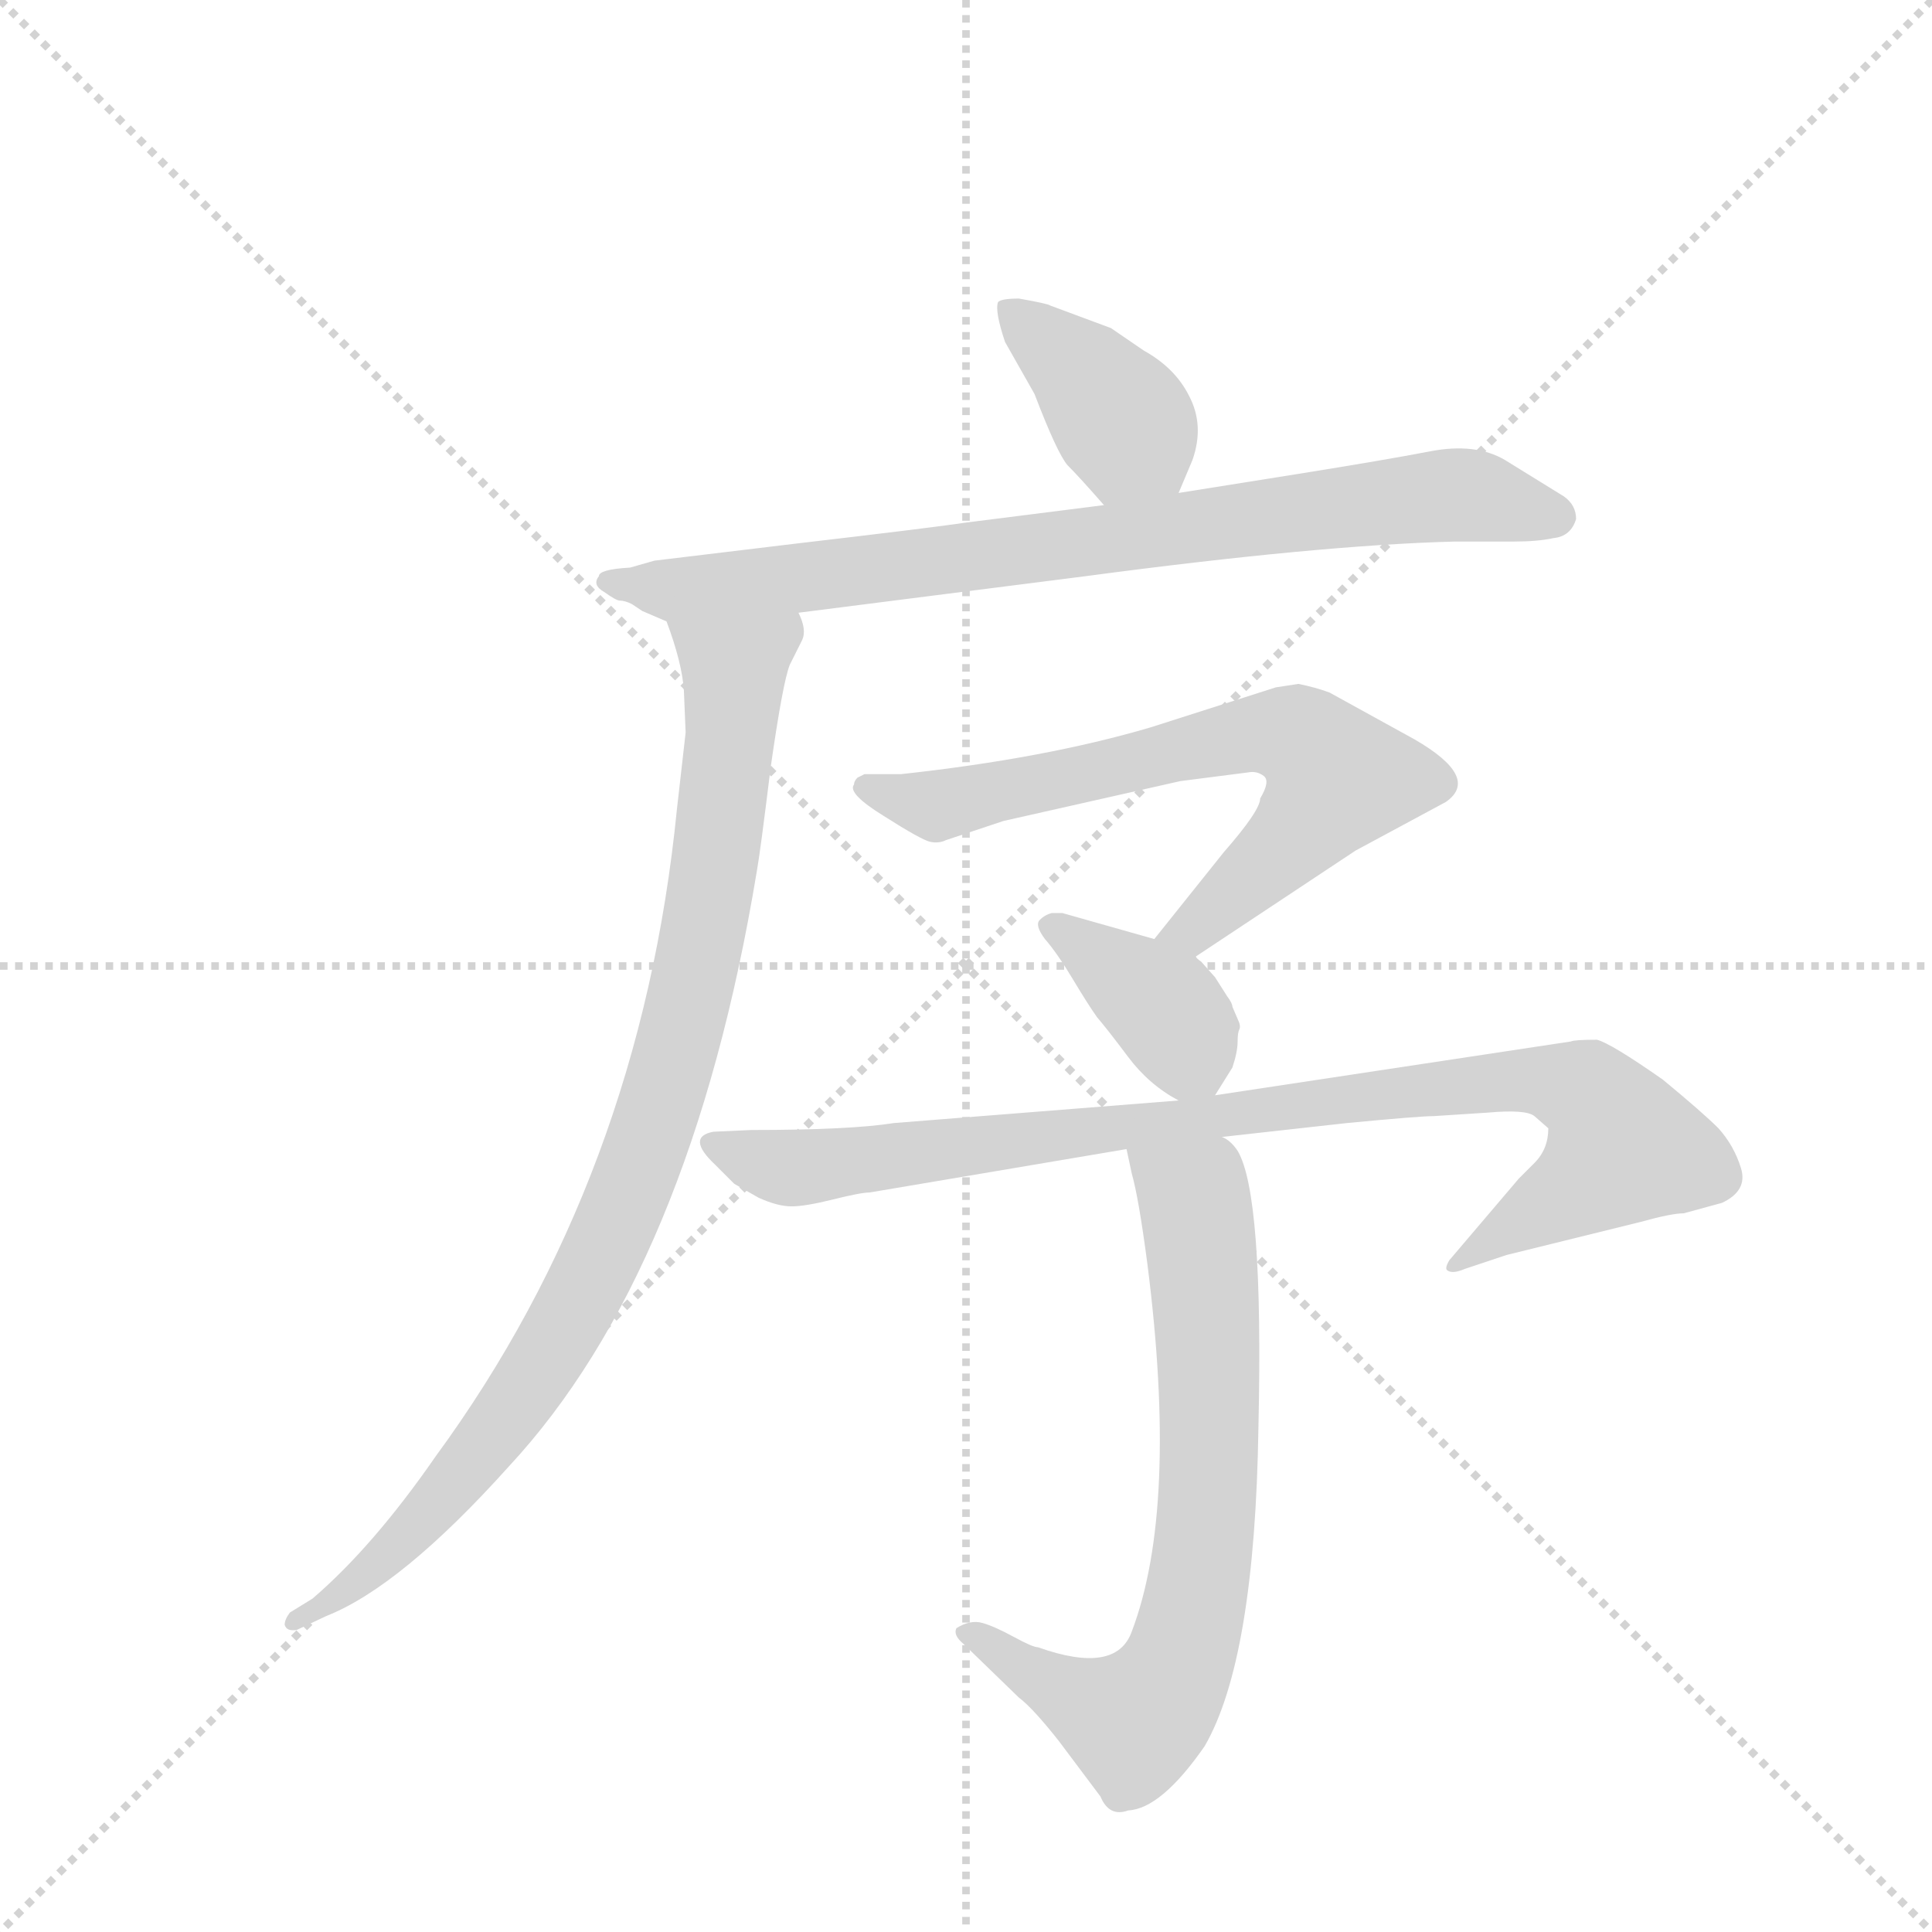 <svg version="1.1" viewBox="0 0 1024 1024" xmlns="http://www.w3.org/2000/svg">
  <g stroke="lightgray" stroke-dasharray="1,1" stroke-width="1" transform="scale(4, 4)">
    <line x1="0" y1="0" x2="256" y2="256"></line>
    <line x1="256" y1="0" x2="0" y2="256"></line>
    <line x1="128" y1="0" x2="128" y2="256"></line>
    <line x1="0" y1="128" x2="256" y2="128"></line>
  </g>
  <g transform="scale(0.92, -0.92) translate(60, -900)">
    <style type="text/css">
      
        @keyframes keyframes0 {
          from {
            stroke: blue;
            stroke-dashoffset: 388;
            stroke-width: 128;
          }
          56% {
            animation-timing-function: step-end;
            stroke: blue;
            stroke-dashoffset: 0;
            stroke-width: 128;
          }
          to {
            stroke: black;
            stroke-width: 1024;
          }
        }
        #make-me-a-hanzi-animation-0 {
          animation: keyframes0 0.566s both;
          animation-delay: 0s;
          animation-timing-function: linear;
        }
      
        @keyframes keyframes1 {
          from {
            stroke: blue;
            stroke-dashoffset: 806;
            stroke-width: 128;
          }
          72% {
            animation-timing-function: step-end;
            stroke: blue;
            stroke-dashoffset: 0;
            stroke-width: 128;
          }
          to {
            stroke: black;
            stroke-width: 1024;
          }
        }
        #make-me-a-hanzi-animation-1 {
          animation: keyframes1 0.906s both;
          animation-delay: 0.566s;
          animation-timing-function: linear;
        }
      
        @keyframes keyframes2 {
          from {
            stroke: blue;
            stroke-dashoffset: 924;
            stroke-width: 128;
          }
          75% {
            animation-timing-function: step-end;
            stroke: blue;
            stroke-dashoffset: 0;
            stroke-width: 128;
          }
          to {
            stroke: black;
            stroke-width: 1024;
          }
        }
        #make-me-a-hanzi-animation-2 {
          animation: keyframes2 1.002s both;
          animation-delay: 1.472s;
          animation-timing-function: linear;
        }
      
        @keyframes keyframes3 {
          from {
            stroke: blue;
            stroke-dashoffset: 677;
            stroke-width: 128;
          }
          69% {
            animation-timing-function: step-end;
            stroke: blue;
            stroke-dashoffset: 0;
            stroke-width: 128;
          }
          to {
            stroke: black;
            stroke-width: 1024;
          }
        }
        #make-me-a-hanzi-animation-3 {
          animation: keyframes3 0.801s both;
          animation-delay: 2.474s;
          animation-timing-function: linear;
        }
      
        @keyframes keyframes4 {
          from {
            stroke: blue;
            stroke-dashoffset: 382;
            stroke-width: 128;
          }
          55% {
            animation-timing-function: step-end;
            stroke: blue;
            stroke-dashoffset: 0;
            stroke-width: 128;
          }
          to {
            stroke: black;
            stroke-width: 1024;
          }
        }
        #make-me-a-hanzi-animation-4 {
          animation: keyframes4 0.561s both;
          animation-delay: 3.275s;
          animation-timing-function: linear;
        }
      
        @keyframes keyframes5 {
          from {
            stroke: blue;
            stroke-dashoffset: 919;
            stroke-width: 128;
          }
          75% {
            animation-timing-function: step-end;
            stroke: blue;
            stroke-dashoffset: 0;
            stroke-width: 128;
          }
          to {
            stroke: black;
            stroke-width: 1024;
          }
        }
        #make-me-a-hanzi-animation-5 {
          animation: keyframes5 0.998s both;
          animation-delay: 3.835s;
          animation-timing-function: linear;
        }
      
        @keyframes keyframes6 {
          from {
            stroke: blue;
            stroke-dashoffset: 716;
            stroke-width: 128;
          }
          70% {
            animation-timing-function: step-end;
            stroke: blue;
            stroke-dashoffset: 0;
            stroke-width: 128;
          }
          to {
            stroke: black;
            stroke-width: 1024;
          }
        }
        #make-me-a-hanzi-animation-6 {
          animation: keyframes6 0.833s both;
          animation-delay: 4.833s;
          animation-timing-function: linear;
        }
      
    </style>
    
      <path d="M 619 616 L 627 635 Q 634 655 625 672 Q 617 688 599 698 L 580 711 L 545 724 Q 544 725 527 728 Q 517 728 515 726 Q 513 721 519 703 L 536 673 Q 549 639 555 632 Q 562 625 576 609 C 596 586 607 588 619 616 Z" fill="lightgray"></path>
    
      <path d="M 400 547 L 565 568 Q 700 586 778 588 L 812 588 Q 826 588 835 590 Q 845 591 848 601 Q 848 609 841 614 L 807 635 Q 790 645 764 640 Q 738 635 688 627 L 619 616 L 576 609 L 497 599 Q 477 596 400 587 L 317 577 L 303 573 Q 285 572 285 568 Q 281 563 288 559 Q 295 554 297 554 Q 300 554 304 552 L 310 548 L 324 542 L 400 547 Z" fill="lightgray"></path>
    
      <path d="M 335 478 L 330 434 Q 309 222 191 61 Q 155 9 120 -21 L 107 -29 Q 104 -33 104 -36 Q 105 -40 111 -39 L 128 -31 Q 171 -14 233 55 Q 338 168 376 398 Q 378 409 384 458 Q 391 507 395 517 L 402 531 Q 405 537 400 547 C 400 577 315 571 324 542 Q 333 518 334 502 L 335 478 Z" fill="lightgray"></path>
    
      <path d="M 666 440 Q 666 433 645 409 L 605 359 C 586 336 604 332 629 349 L 721 410 L 773 438 Q 793 452 755 474 L 706 501 Q 698 504 688 506 L 675 504 L 603 481 Q 542 463 459 454 L 438 454 L 434 452 Q 432 450 432 448 Q 428 443 449 430 Q 471 416 476 415 Q 481 414 485 416 L 518 427 L 620 450 L 659 455 Q 664 456 668 453 Q 672 450 666 440 Z" fill="lightgray"></path>
    
      <path d="M 605 359 L 552 374 L 546 374 Q 542 373 539 370 Q 536 367 542 359 Q 549 351 558 336 Q 567 321 572 314 Q 578 307 590 291 Q 602 275 619 266 C 633 258 633 258 640 269 L 650 285 Q 653 294 653 300 Q 653 305 654 307 Q 655 309 653 313 L 650 320 Q 650 322 647 326 L 640 337 L 632 346 Q 629 348 629 349 C 625 353 625 353 605 359 Z" fill="lightgray"></path>
    
      <path d="M 619 266 L 455 253 Q 430 249 373 249 L 351 248 Q 335 245 352 229 L 363 218 L 377 210 Q 388 205 396 205 Q 404 205 420 209 Q 436 213 441 213 L 589 238 L 644 245 L 716 253 Q 758 257 766 257 L 797 259 Q 819 261 824 257 L 832 250 Q 832 238 824 230 L 815 221 L 775 174 Q 772 169 774 168 Q 777 166 784 169 L 808 177 L 885 196 Q 903 201 910 201 L 932 207 Q 947 214 943 227 Q 939 240 930 250 Q 921 259 898 278 Q 868 299 860 301 Q 847 301 845 300 L 640 269 L 619 266 Z" fill="lightgray"></path>
    
      <path d="M 589 238 L 592 224 Q 596 210 601 172 Q 619 31 592 -40 Q 583 -65 538 -49 Q 535 -49 524 -43 Q 513 -37 506 -35 Q 499 -33 491 -38 Q 489 -42 495 -47 L 527 -78 Q 535 -84 550 -103 L 574 -135 Q 579 -147 590 -143 Q 609 -142 634 -106 Q 663 -56 665 78 Q 668 212 653 237 Q 649 243 644 245 C 623 266 583 267 589 238 Z" fill="lightgray"></path>
    
    
      <clipPath id="make-me-a-hanzi-clip-0">
        <path d="M 619 616 L 627 635 Q 634 655 625 672 Q 617 688 599 698 L 580 711 L 545 724 Q 544 725 527 728 Q 517 728 515 726 Q 513 721 519 703 L 536 673 Q 549 639 555 632 Q 562 625 576 609 C 596 586 607 588 619 616 Z"></path>
      </clipPath>
      <path clip-path="url(#make-me-a-hanzi-clip-0)" d="M 522 722 L 567 682 L 610 625" fill="none" id="make-me-a-hanzi-animation-0" stroke-dasharray="260 520" stroke-linecap="round"></path>
    
      <clipPath id="make-me-a-hanzi-clip-1">
        <path d="M 400 547 L 565 568 Q 700 586 778 588 L 812 588 Q 826 588 835 590 Q 845 591 848 601 Q 848 609 841 614 L 807 635 Q 790 645 764 640 Q 738 635 688 627 L 619 616 L 576 609 L 497 599 Q 477 596 400 587 L 317 577 L 303 573 Q 285 572 285 568 Q 281 563 288 559 Q 295 554 297 554 Q 300 554 304 552 L 310 548 L 324 542 L 400 547 Z"></path>
      </clipPath>
      <path clip-path="url(#make-me-a-hanzi-clip-1)" d="M 291 565 L 323 560 L 391 565 L 775 615 L 836 603" fill="none" id="make-me-a-hanzi-animation-1" stroke-dasharray="678 1356" stroke-linecap="round"></path>
    
      <clipPath id="make-me-a-hanzi-clip-2">
        <path d="M 335 478 L 330 434 Q 309 222 191 61 Q 155 9 120 -21 L 107 -29 Q 104 -33 104 -36 Q 105 -40 111 -39 L 128 -31 Q 171 -14 233 55 Q 338 168 376 398 Q 378 409 384 458 Q 391 507 395 517 L 402 531 Q 405 537 400 547 C 400 577 315 571 324 542 Q 333 518 334 502 L 335 478 Z"></path>
      </clipPath>
      <path clip-path="url(#make-me-a-hanzi-clip-2)" d="M 393 540 L 363 515 L 356 430 L 340 338 L 313 242 L 279 160 L 214 59 L 148 -10 L 109 -34" fill="none" id="make-me-a-hanzi-animation-2" stroke-dasharray="796 1592" stroke-linecap="round"></path>
    
      <clipPath id="make-me-a-hanzi-clip-3">
        <path d="M 666 440 Q 666 433 645 409 L 605 359 C 586 336 604 332 629 349 L 721 410 L 773 438 Q 793 452 755 474 L 706 501 Q 698 504 688 506 L 675 504 L 603 481 Q 542 463 459 454 L 438 454 L 434 452 Q 432 450 432 448 Q 428 443 449 430 Q 471 416 476 415 Q 481 414 485 416 L 518 427 L 620 450 L 659 455 Q 664 456 668 453 Q 672 450 666 440 Z"></path>
      </clipPath>
      <path clip-path="url(#make-me-a-hanzi-clip-3)" d="M 439 447 L 479 436 L 660 477 L 692 473 L 709 449 L 675 407 L 628 365 L 613 361" fill="none" id="make-me-a-hanzi-animation-3" stroke-dasharray="549 1098" stroke-linecap="round"></path>
    
      <clipPath id="make-me-a-hanzi-clip-4">
        <path d="M 605 359 L 552 374 L 546 374 Q 542 373 539 370 Q 536 367 542 359 Q 549 351 558 336 Q 567 321 572 314 Q 578 307 590 291 Q 602 275 619 266 C 633 258 633 258 640 269 L 650 285 Q 653 294 653 300 Q 653 305 654 307 Q 655 309 653 313 L 650 320 Q 650 322 647 326 L 640 337 L 632 346 Q 629 348 629 349 C 625 353 625 353 605 359 Z"></path>
      </clipPath>
      <path clip-path="url(#make-me-a-hanzi-clip-4)" d="M 546 366 L 615 314 L 633 279" fill="none" id="make-me-a-hanzi-animation-4" stroke-dasharray="254 508" stroke-linecap="round"></path>
    
      <clipPath id="make-me-a-hanzi-clip-5">
        <path d="M 619 266 L 455 253 Q 430 249 373 249 L 351 248 Q 335 245 352 229 L 363 218 L 377 210 Q 388 205 396 205 Q 404 205 420 209 Q 436 213 441 213 L 589 238 L 644 245 L 716 253 Q 758 257 766 257 L 797 259 Q 819 261 824 257 L 832 250 Q 832 238 824 230 L 815 221 L 775 174 Q 772 169 774 168 Q 777 166 784 169 L 808 177 L 885 196 Q 903 201 910 201 L 932 207 Q 947 214 943 227 Q 939 240 930 250 Q 921 259 898 278 Q 868 299 860 301 Q 847 301 845 300 L 640 269 L 619 266 Z"></path>
      </clipPath>
      <path clip-path="url(#make-me-a-hanzi-clip-5)" d="M 352 239 L 395 227 L 792 276 L 825 278 L 853 271 L 869 254 L 873 237 L 779 170" fill="none" id="make-me-a-hanzi-animation-5" stroke-dasharray="791 1582" stroke-linecap="round"></path>
    
      <clipPath id="make-me-a-hanzi-clip-6">
        <path d="M 589 238 L 592 224 Q 596 210 601 172 Q 619 31 592 -40 Q 583 -65 538 -49 Q 535 -49 524 -43 Q 513 -37 506 -35 Q 499 -33 491 -38 Q 489 -42 495 -47 L 527 -78 Q 535 -84 550 -103 L 574 -135 Q 579 -147 590 -143 Q 609 -142 634 -106 Q 663 -56 665 78 Q 668 212 653 237 Q 649 243 644 245 C 623 266 583 267 589 238 Z"></path>
      </clipPath>
      <path clip-path="url(#make-me-a-hanzi-clip-6)" d="M 597 232 L 628 211 L 635 157 L 637 47 L 622 -50 L 608 -78 L 593 -92 L 531 -63 L 499 -40" fill="none" id="make-me-a-hanzi-animation-6" stroke-dasharray="588 1176" stroke-linecap="round"></path>
    
  </g>
</svg>